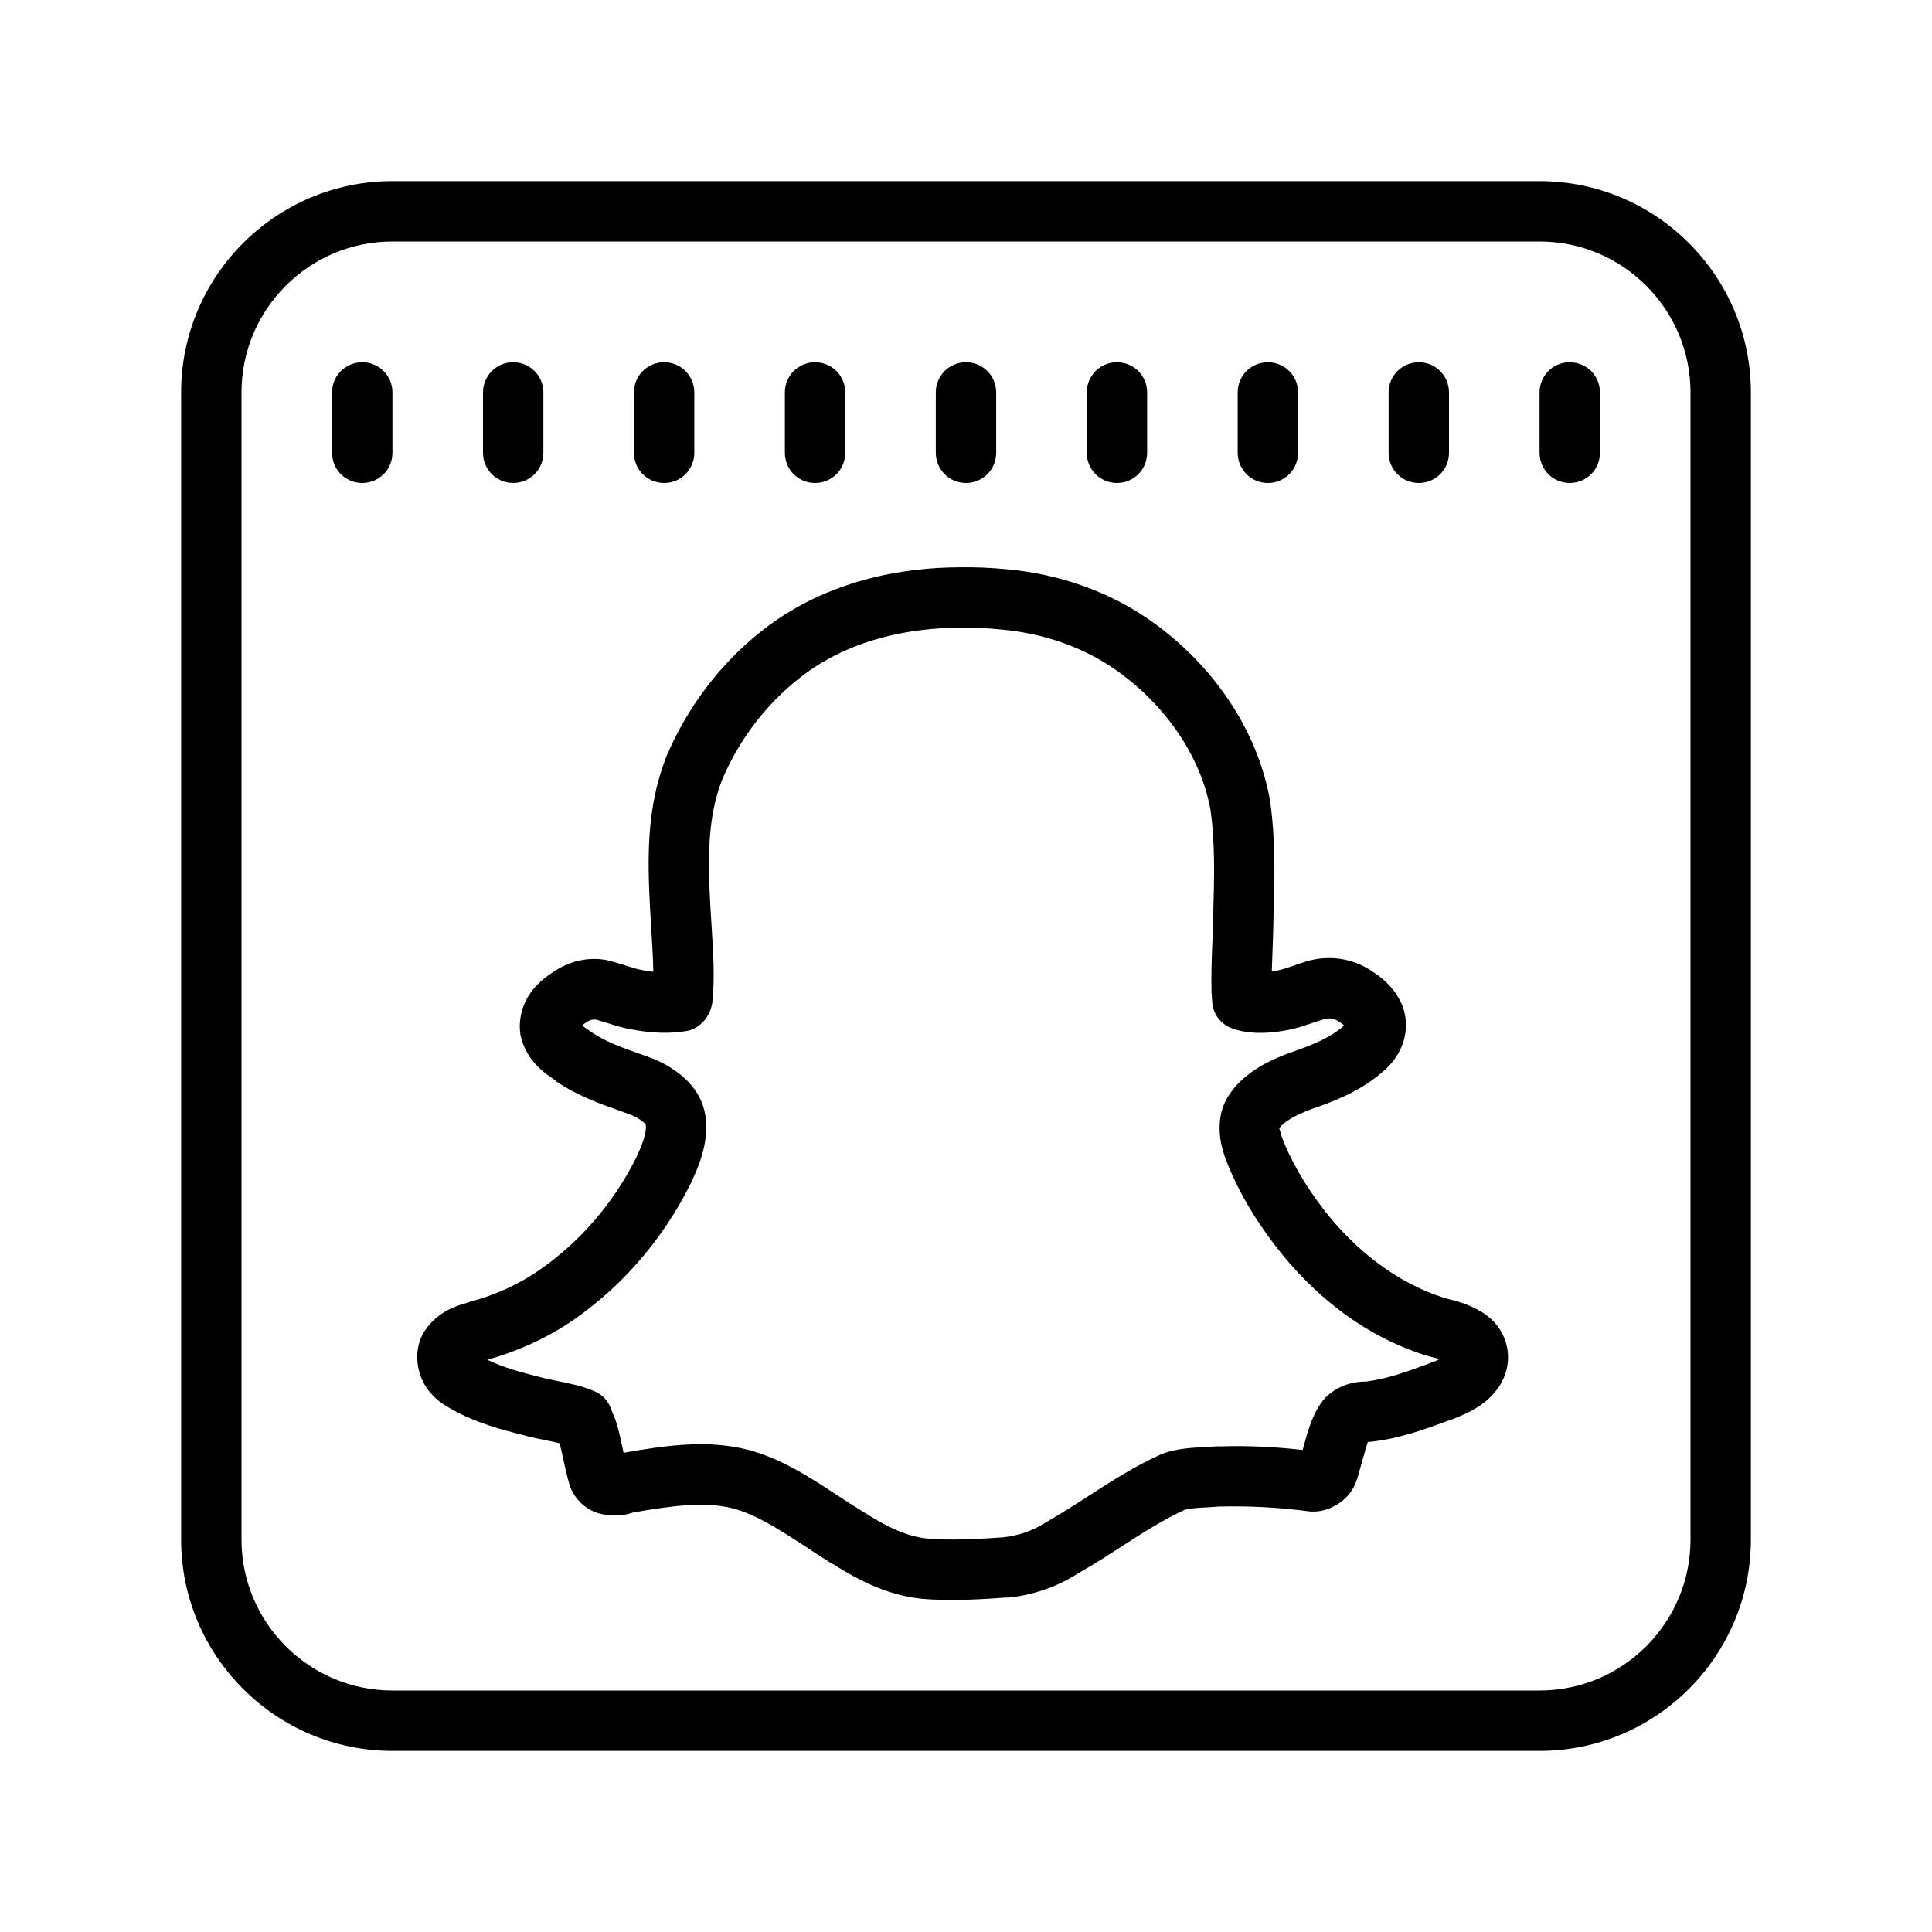 <svg fill="#000000" xmlns="http://www.w3.org/2000/svg"  viewBox="0 0 64 64" width="512px" height="512px"><path d="M 13 6 C 9.141 6 6 9.141 6 13 L 6 51 C 6 54.859 9.141 58 13 58 L 51 58 C 54.859 58 58 54.859 58 51 L 58 13 C 58 9.141 54.859 6 51 6 Z M 13 8 L 51 8 C 53.758 8 56 10.242 56 13 L 56 51 C 56 53.758 53.758 56 51 56 L 13 56 C 10.242 56 8 53.758 8 51 L 8 13 C 8 10.242 10.242 8 13 8 Z M 12 12 C 11.445 12 11 12.445 11 13 L 11 15 C 11 15.555 11.445 16 12 16 C 12.555 16 13 15.555 13 15 L 13 13 C 13 12.445 12.555 12 12 12 Z M 17 12 C 16.445 12 16 12.445 16 13 L 16 15 C 16 15.555 16.445 16 17 16 C 17.555 16 18 15.555 18 15 L 18 13 C 18 12.445 17.555 12 17 12 Z M 22 12 C 21.445 12 21 12.445 21 13 L 21 15 C 21 15.555 21.445 16 22 16 C 22.555 16 23 15.555 23 15 L 23 13 C 23 12.445 22.555 12 22 12 Z M 27 12 C 26.445 12 26 12.445 26 13 L 26 15 C 26 15.555 26.445 16 27 16 C 27.555 16 28 15.555 28 15 L 28 13 C 28 12.445 27.555 12 27 12 Z M 32 12 C 31.445 12 31 12.445 31 13 L 31 15 C 31 15.555 31.445 16 32 16 C 32.555 16 33 15.555 33 15 L 33 13 C 33 12.445 32.555 12 32 12 Z M 37 12 C 36.445 12 36 12.445 36 13 L 36 15 C 36 15.555 36.445 16 37 16 C 37.555 16 38 15.555 38 15 L 38 13 C 38 12.445 37.555 12 37 12 Z M 42 12 C 41.445 12 41 12.445 41 13 L 41 15 C 41 15.555 41.445 16 42 16 C 42.555 16 43 15.555 43 15 L 43 13 C 43 12.445 42.555 12 42 12 Z M 47 12 C 46.445 12 46 12.445 46 13 L 46 15 C 46 15.555 46.445 16 47 16 C 47.555 16 48 15.555 48 15 L 48 13 C 48 12.445 47.555 12 47 12 Z M 52 12 C 51.445 12 51 12.445 51 13 L 51 15 C 51 15.555 51.445 16 52 16 C 52.555 16 53 15.555 53 15 L 53 13 C 53 12.445 52.555 12 52 12 Z M 31.727 18.793 C 29.965 18.805 27.41 19.184 25.238 20.895 C 23.863 21.98 22.77 23.422 22.074 25.062 C 22.066 25.082 22.059 25.105 22.051 25.125 C 21.418 26.766 21.445 28.426 21.535 30.121 C 21.551 30.383 21.566 30.648 21.582 30.906 C 21.609 31.355 21.637 31.789 21.641 32.191 C 21.535 32.18 21.418 32.16 21.301 32.141 C 21.285 32.137 21.266 32.133 21.246 32.129 C 21.066 32.098 20.887 32.035 20.691 31.973 C 20.551 31.93 20.402 31.883 20.184 31.824 C 19.535 31.672 18.844 31.824 18.281 32.23 C 18.273 32.234 18.273 32.234 18.266 32.238 C 17.594 32.684 17.242 33.262 17.219 33.957 C 17.215 34.031 17.227 34.199 17.238 34.27 C 17.328 34.715 17.566 35.125 17.945 35.453 C 18.082 35.574 18.215 35.668 18.344 35.75 C 18.371 35.777 18.422 35.816 18.453 35.84 C 19.133 36.297 19.836 36.547 20.457 36.77 C 20.629 36.832 20.801 36.891 20.922 36.938 C 21.223 37.07 21.367 37.215 21.387 37.246 C 21.418 37.391 21.387 37.703 21.062 38.375 C 20.316 39.859 19.211 41.141 17.871 42.07 C 17.188 42.543 16.422 42.895 15.562 43.125 C 15.543 43.137 15.449 43.164 15.422 43.172 C 15.148 43.25 14.504 43.43 14.062 44.098 C 14 44.199 13.945 44.305 13.91 44.41 C 13.719 44.973 13.844 45.637 14.23 46.105 C 14.477 46.402 14.746 46.566 14.914 46.656 C 15.75 47.137 16.613 47.359 17.379 47.551 L 17.594 47.609 C 17.754 47.645 17.91 47.676 18.062 47.707 C 18.234 47.742 18.395 47.773 18.535 47.812 C 18.582 47.969 18.617 48.141 18.656 48.324 C 18.715 48.594 18.777 48.879 18.863 49.172 C 19.012 49.664 19.434 50.051 19.934 50.156 C 20.414 50.262 20.773 50.172 20.961 50.105 C 22.215 49.887 23.328 49.727 24.27 49.965 C 25.051 50.168 25.82 50.672 26.641 51.203 C 26.926 51.395 27.219 51.586 27.484 51.75 C 27.52 51.773 27.559 51.793 27.594 51.812 C 28.465 52.363 29.52 52.918 30.781 52.98 C 30.801 52.98 30.82 52.98 30.84 52.984 C 31.082 52.992 31.324 53 31.562 53 C 32.191 53 32.785 52.961 33.289 52.922 C 33.32 52.922 33.367 52.922 33.402 52.922 C 34.227 52.84 35.031 52.559 35.703 52.125 C 36.203 51.844 36.68 51.535 37.152 51.23 C 37.855 50.777 38.523 50.348 39.238 50.016 C 39.422 49.961 39.723 49.945 40.039 49.93 L 40.391 49.906 C 41.352 49.883 42.336 49.93 43.34 50.062 C 43.445 50.078 43.555 50.074 43.676 50.062 C 44.062 50.016 44.453 49.793 44.699 49.484 C 44.867 49.266 44.934 49.07 44.988 48.887 C 45 48.855 45.008 48.824 45.016 48.797 C 45.016 48.789 45.016 48.789 45.016 48.785 L 45.129 48.387 C 45.191 48.164 45.266 47.898 45.312 47.766 C 45.367 47.762 45.426 47.762 45.465 47.754 C 46.367 47.648 47.176 47.355 47.887 47.094 L 48.121 47.012 C 48.145 47 48.289 46.945 48.312 46.934 C 48.641 46.793 49.18 46.57 49.598 46.016 C 49.645 45.961 49.684 45.902 49.715 45.84 C 49.93 45.477 50.008 45.043 49.922 44.629 C 49.84 44.211 49.602 43.84 49.262 43.586 C 49.215 43.551 49.172 43.516 49.121 43.484 C 49.117 43.484 49.117 43.484 49.113 43.48 C 49.09 43.465 49.066 43.453 49.047 43.441 C 48.648 43.203 48.266 43.105 48.008 43.039 C 47.945 43.023 47.883 43.008 47.781 42.973 C 46.324 42.504 44.922 41.465 43.828 40.039 C 43.211 39.234 42.75 38.43 42.453 37.641 C 42.453 37.637 42.453 37.633 42.453 37.629 C 42.402 37.48 42.391 37.371 42.371 37.387 C 42.379 37.375 42.383 37.367 42.391 37.359 C 42.535 37.156 42.891 36.949 43.449 36.738 C 44.09 36.516 45.051 36.18 45.844 35.469 C 45.855 35.461 45.863 35.453 45.875 35.445 C 46.027 35.301 46.23 35.09 46.387 34.766 C 46.617 34.293 46.633 33.742 46.438 33.27 C 46.426 33.246 46.414 33.219 46.402 33.195 C 46.086 32.547 45.562 32.238 45.277 32.066 C 44.684 31.723 43.957 31.645 43.27 31.848 C 43.25 31.855 43.234 31.859 43.215 31.867 C 43.211 31.867 43.207 31.867 43.203 31.871 C 43.059 31.914 42.926 31.961 42.797 32.008 C 42.598 32.074 42.41 32.137 42.297 32.152 C 42.273 32.156 42.238 32.164 42.207 32.172 C 42.18 32.176 42.156 32.176 42.129 32.184 C 42.137 31.934 42.145 31.684 42.156 31.434 C 42.168 31.125 42.18 30.812 42.184 30.504 L 42.188 30.301 C 42.223 29.09 42.262 27.84 42.066 26.484 C 41.652 24.211 40.227 22.059 38.152 20.586 C 36.797 19.621 35.141 19.023 33.375 18.859 C 32.844 18.809 32.305 18.781 31.727 18.793 Z M 31.746 20.793 L 31.75 20.793 C 32.254 20.785 32.719 20.805 33.184 20.855 C 34.605 20.984 35.926 21.457 36.996 22.215 C 38.645 23.391 39.781 25.078 40.098 26.824 C 40.258 27.949 40.223 29.113 40.191 30.238 L 40.184 30.469 C 40.18 30.77 40.168 31.062 40.156 31.355 C 40.137 31.844 40.121 32.324 40.133 32.797 C 40.129 32.852 40.133 32.906 40.141 32.965 C 40.145 33.023 40.148 33.074 40.156 33.199 C 40.184 33.59 40.438 33.926 40.805 34.062 C 41.281 34.238 41.863 34.262 42.578 34.137 C 42.582 34.133 42.59 34.133 42.598 34.129 C 42.898 34.086 43.176 33.988 43.449 33.895 C 43.559 33.859 43.676 33.816 43.801 33.781 C 43.816 33.773 43.828 33.773 43.844 33.766 C 43.914 33.746 44.102 33.699 44.266 33.789 C 44.371 33.852 44.461 33.91 44.527 33.969 C 44.523 33.973 44.52 33.977 44.516 33.98 C 44.051 34.391 43.453 34.621 42.793 34.852 C 42.781 34.855 42.77 34.859 42.754 34.863 C 42.102 35.105 41.297 35.469 40.785 36.168 C 40.777 36.18 40.77 36.188 40.762 36.203 C 40.371 36.723 40.293 37.465 40.547 38.234 C 40.555 38.258 40.559 38.281 40.566 38.301 C 40.93 39.289 41.492 40.281 42.238 41.258 C 43.598 43.027 45.301 44.277 47.145 44.871 C 47.254 44.906 47.375 44.941 47.516 44.977 C 47.574 44.992 47.633 45.008 47.691 45.023 C 47.645 45.043 47.598 45.066 47.543 45.09 L 47.203 45.219 C 46.582 45.445 45.945 45.676 45.266 45.766 L 45.262 45.766 C 44.734 45.766 44.273 45.938 43.895 46.309 C 43.508 46.754 43.352 47.312 43.203 47.852 L 43.152 48.031 C 42.207 47.926 41.27 47.883 40.414 47.914 C 40.371 47.91 40.324 47.91 40.277 47.914 L 39.938 47.934 C 39.473 47.957 38.988 47.984 38.531 48.148 C 38.496 48.16 38.465 48.176 38.43 48.191 C 37.594 48.566 36.82 49.066 36.066 49.551 C 35.625 49.836 35.176 50.125 34.641 50.434 C 34.215 50.707 33.715 50.879 33.219 50.926 C 32.559 50.973 31.805 51.02 31.02 50.988 C 30.988 50.984 30.953 50.98 30.918 50.98 C 30.074 50.953 29.309 50.535 28.605 50.086 C 28.59 50.078 28.574 50.066 28.562 50.059 C 28.277 49.887 28.004 49.707 27.734 49.531 C 26.82 48.93 25.875 48.312 24.766 48.023 C 23.441 47.688 22.105 47.871 20.656 48.125 C 20.641 48.051 20.629 47.977 20.609 47.902 C 20.551 47.621 20.492 47.355 20.387 47.031 C 20.336 46.922 20.305 46.836 20.281 46.773 C 20.227 46.621 20.184 46.531 20.156 46.488 C 20.051 46.312 19.891 46.172 19.699 46.09 C 19.297 45.914 18.871 45.828 18.457 45.746 C 18.32 45.719 18.18 45.688 18.051 45.66 L 17.871 45.613 C 17.297 45.469 16.703 45.316 16.141 45.043 C 17.176 44.758 18.141 44.312 19.012 43.715 C 20.625 42.59 21.953 41.051 22.852 39.262 C 23.184 38.582 23.539 37.695 23.336 36.801 C 23.176 36.094 22.602 35.492 21.688 35.09 C 21.504 35.02 21.32 34.953 21.125 34.887 C 20.57 34.688 20.043 34.496 19.598 34.195 L 19.465 34.102 C 19.418 34.07 19.367 34.035 19.285 33.969 C 19.309 33.949 19.344 33.922 19.379 33.895 C 19.406 33.883 19.426 33.867 19.445 33.852 C 19.484 33.82 19.582 33.762 19.75 33.777 C 19.863 33.812 19.98 33.848 20.09 33.879 C 20.391 33.977 20.668 34.059 20.938 34.105 C 20.949 34.109 20.957 34.109 20.969 34.109 C 21.625 34.23 22.23 34.246 22.766 34.148 C 23.168 34.078 23.496 33.699 23.578 33.301 C 23.59 33.266 23.594 33.23 23.598 33.195 C 23.68 32.391 23.629 31.57 23.578 30.781 C 23.562 30.531 23.547 30.277 23.531 30.016 C 23.449 28.477 23.426 27.102 23.922 25.824 C 23.93 25.816 23.93 25.809 23.934 25.801 C 24.496 24.488 25.375 23.336 26.48 22.465 C 28.203 21.102 30.293 20.805 31.746 20.793 Z"/></svg>